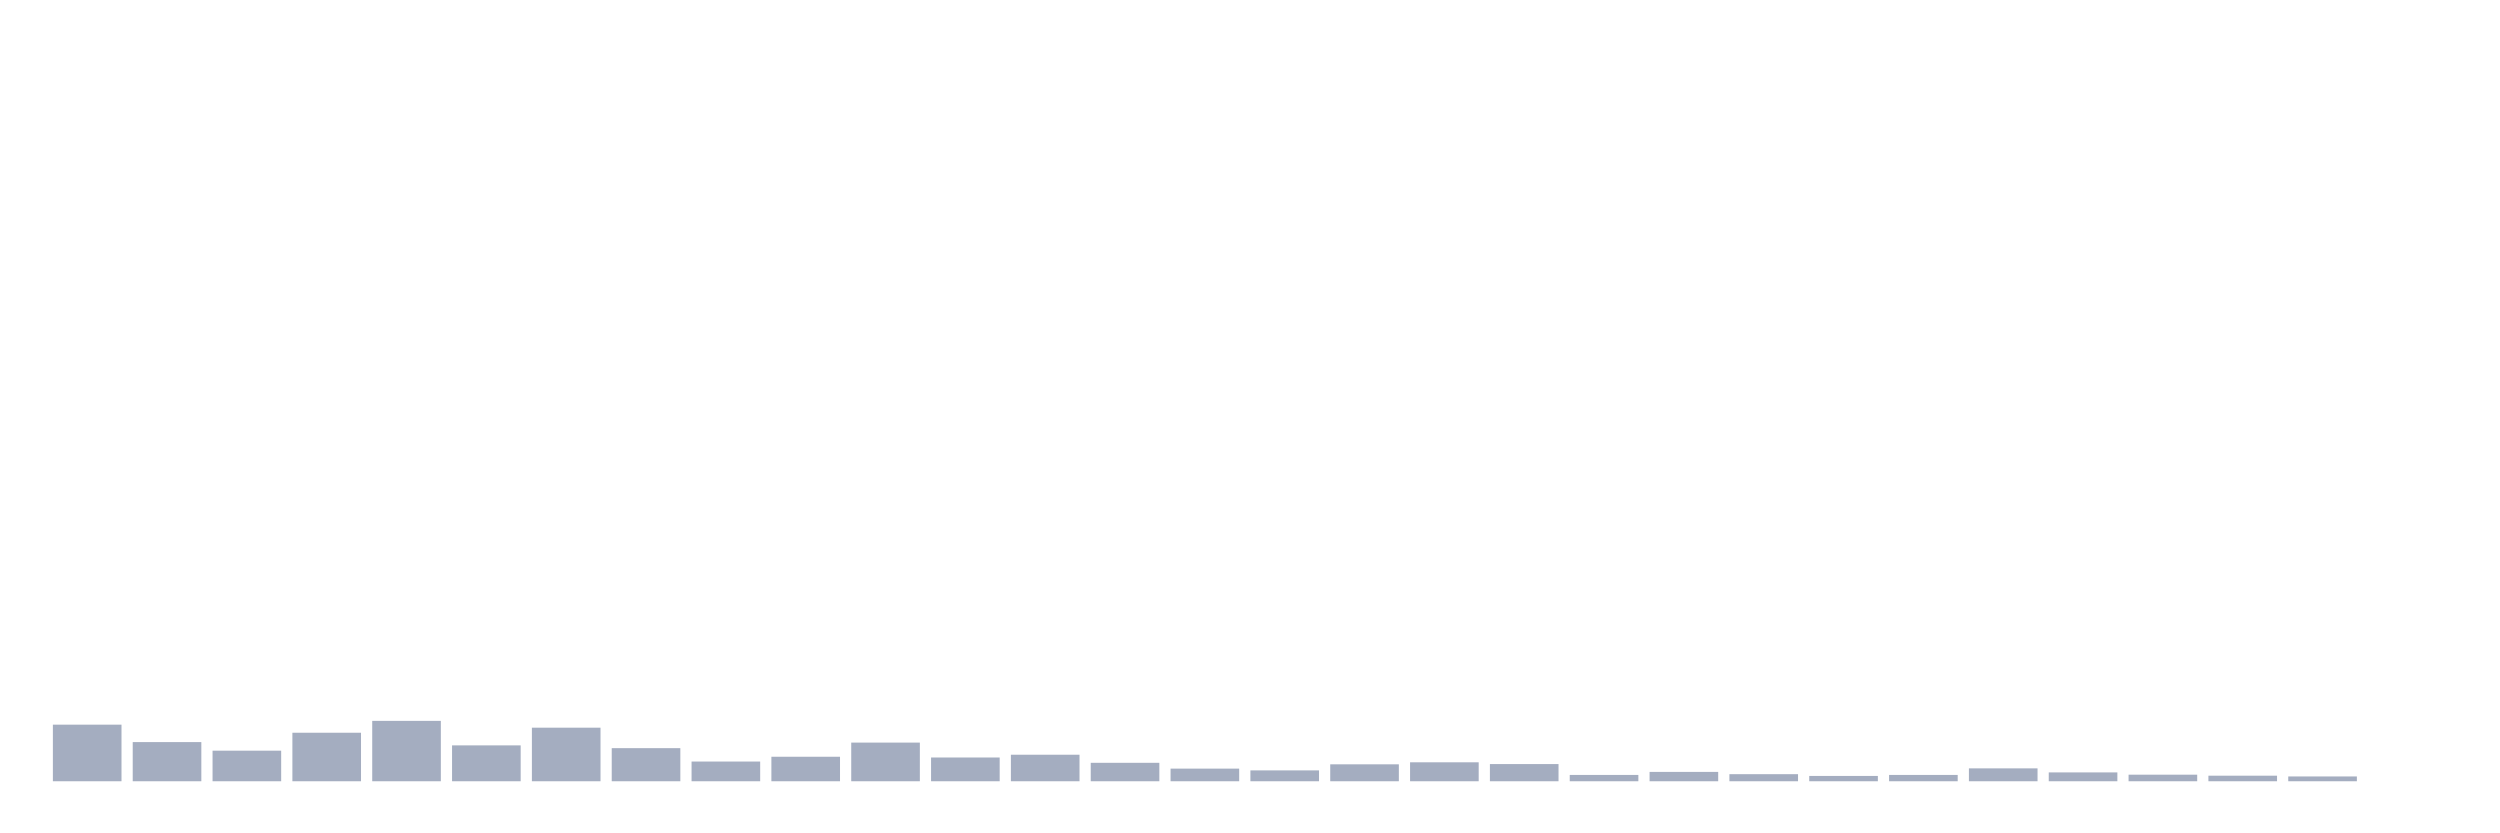 <svg xmlns="http://www.w3.org/2000/svg" viewBox="0 0 480 160"><g transform="translate(10,10)"><rect class="bar" x="0.153" width="13.175" y="129.134" height="10.866" fill="rgb(164,173,192)"></rect><rect class="bar" x="15.482" width="13.175" y="132.481" height="7.519" fill="rgb(164,173,192)"></rect><rect class="bar" x="30.81" width="13.175" y="134.13" height="5.87" fill="rgb(164,173,192)"></rect><rect class="bar" x="46.138" width="13.175" y="130.686" height="9.314" fill="rgb(164,173,192)"></rect><rect class="bar" x="61.466" width="13.175" y="128.407" height="11.593" fill="rgb(164,173,192)"></rect><rect class="bar" x="76.794" width="13.175" y="133.112" height="6.888" fill="rgb(164,173,192)"></rect><rect class="bar" x="92.123" width="13.175" y="129.716" height="10.284" fill="rgb(164,173,192)"></rect><rect class="bar" x="107.451" width="13.175" y="133.645" height="6.355" fill="rgb(164,173,192)"></rect><rect class="bar" x="122.779" width="13.175" y="136.216" height="3.784" fill="rgb(164,173,192)"></rect><rect class="bar" x="138.107" width="13.175" y="135.295" height="4.705" fill="rgb(164,173,192)"></rect><rect class="bar" x="153.436" width="13.175" y="132.578" height="7.422" fill="rgb(164,173,192)"></rect><rect class="bar" x="168.764" width="13.175" y="135.44" height="4.56" fill="rgb(164,173,192)"></rect><rect class="bar" x="184.092" width="13.175" y="134.907" height="5.093" fill="rgb(164,173,192)"></rect><rect class="bar" x="199.42" width="13.175" y="136.459" height="3.541" fill="rgb(164,173,192)"></rect><rect class="bar" x="214.748" width="13.175" y="137.575" height="2.425" fill="rgb(164,173,192)"></rect><rect class="bar" x="230.077" width="13.175" y="137.914" height="2.086" fill="rgb(164,173,192)"></rect><rect class="bar" x="245.405" width="13.175" y="136.75" height="3.25" fill="rgb(164,173,192)"></rect><rect class="bar" x="260.733" width="13.175" y="136.362" height="3.638" fill="rgb(164,173,192)"></rect><rect class="bar" x="276.061" width="13.175" y="136.701" height="3.299" fill="rgb(164,173,192)"></rect><rect class="bar" x="291.39" width="13.175" y="138.787" height="1.213" fill="rgb(164,173,192)"></rect><rect class="bar" x="306.718" width="13.175" y="138.205" height="1.795" fill="rgb(164,173,192)"></rect><rect class="bar" x="322.046" width="13.175" y="138.642" height="1.358" fill="rgb(164,173,192)"></rect><rect class="bar" x="337.374" width="13.175" y="138.981" height="1.019" fill="rgb(164,173,192)"></rect><rect class="bar" x="352.702" width="13.175" y="138.787" height="1.213" fill="rgb(164,173,192)"></rect><rect class="bar" x="368.031" width="13.175" y="137.526" height="2.474" fill="rgb(164,173,192)"></rect><rect class="bar" x="383.359" width="13.175" y="138.302" height="1.698" fill="rgb(164,173,192)"></rect><rect class="bar" x="398.687" width="13.175" y="138.739" height="1.261" fill="rgb(164,173,192)"></rect><rect class="bar" x="414.015" width="13.175" y="138.933" height="1.067" fill="rgb(164,173,192)"></rect><rect class="bar" x="429.344" width="13.175" y="139.078" height="0.922" fill="rgb(164,173,192)"></rect><rect class="bar" x="444.672" width="13.175" y="140" height="0" fill="rgb(164,173,192)"></rect></g></svg>